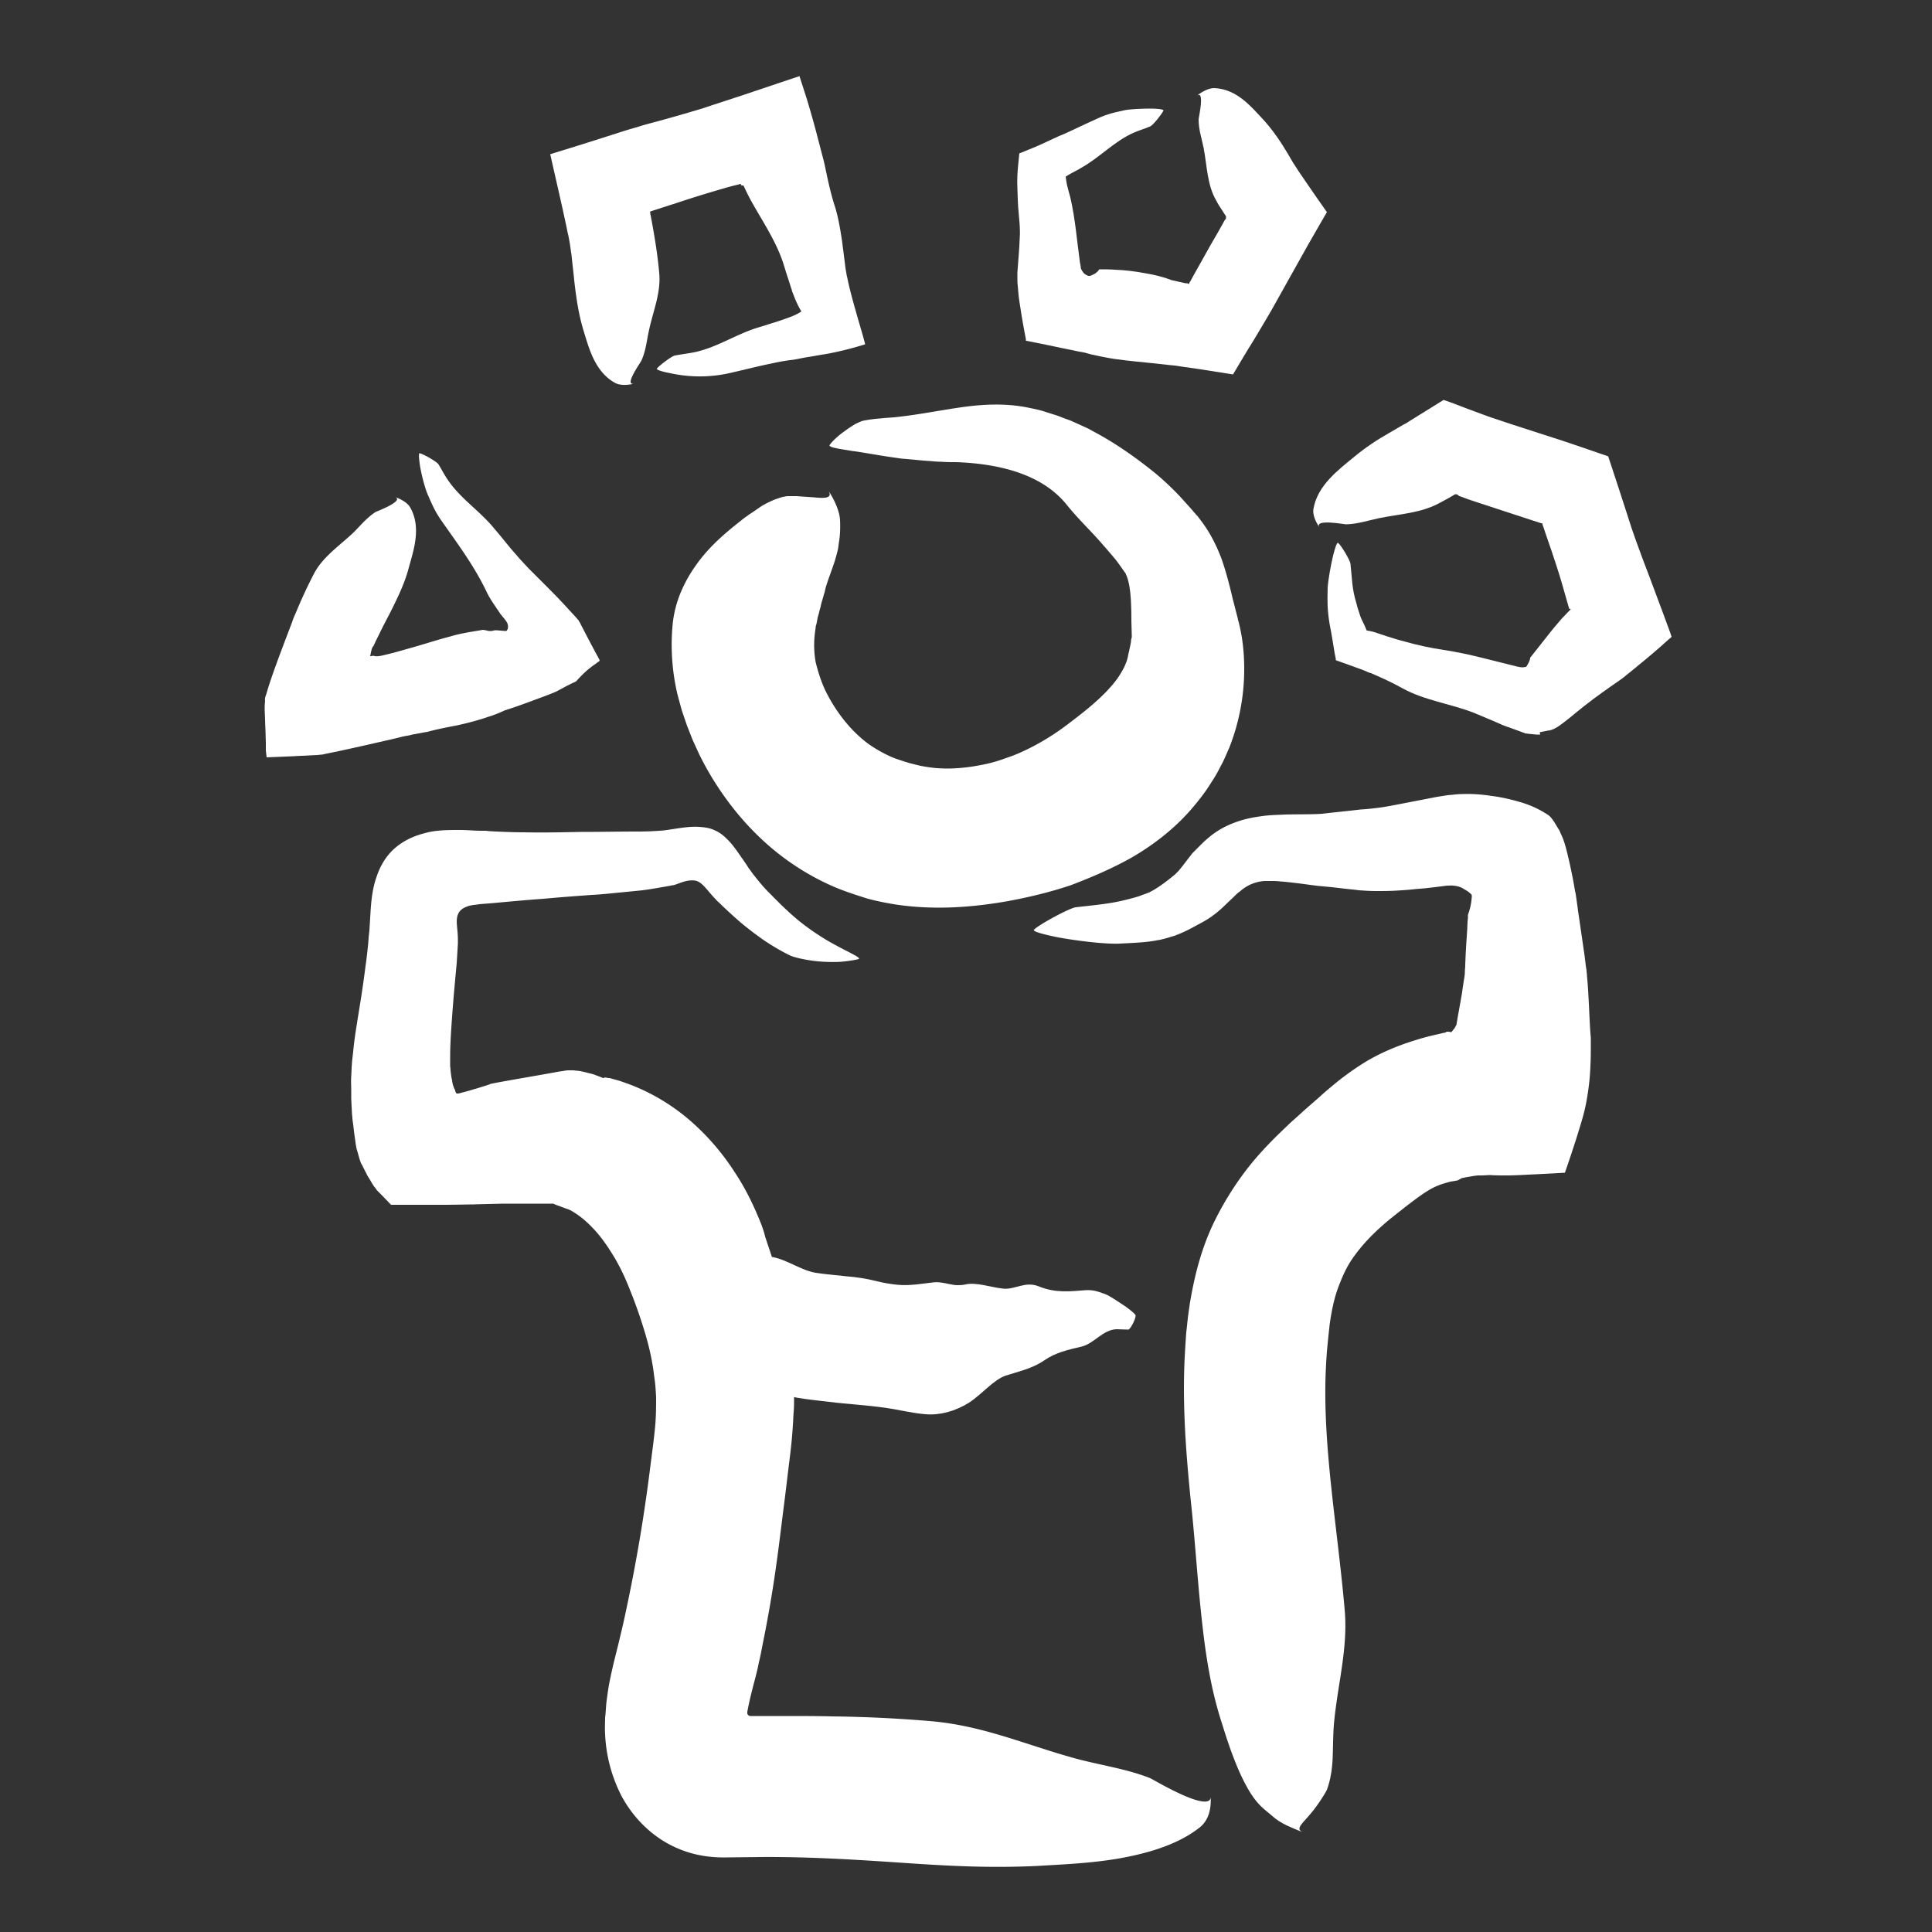 <svg id="Layer_1" xmlns="http://www.w3.org/2000/svg" viewBox="0 0 500 500"><rect x="0" y="0" width="500" height="500" fill="#333333" stroke="none"/><style>.st0{fill:#ffffff}.st1{fill:none;stroke:#000;stroke-width:2;stroke-linecap:round;stroke-linejoin:round;stroke-miterlimit:10}</style><path class="st0" d="M265.1 84.3l-.1-.3c.1.1.1.2.1.3zM298.6 93.4l-.1.2c0-.1 0-.1.1-.2zM307.6 73.4c0-.1 0-.1 0 0z"/><path class="st0" d="M296.3 70.7c-2.6-.5-5.2-.8-7.8-.9-1.3-.1-2.6-.1-3.9-.1h-.1l-.1.1c0 .1-.1.1-.1.2l-.4.4c-.3.3-.8.6-1.3.8l-.5.2h-.3c-.2 0-.4-.1-.6-.2-.4-.2-.8-.5-1-.9-.2-.2-.3-.5-.4-.7l-.1-.2V69l-.2-1c-.8-5.7-1.2-11.3-2.5-16.9l-.3-1.1-.1-.3v-.1l-.1-.3-.3-1.2c-.2-.8-.3-1.6-.4-2.4.6-.4 1.2-.7 1.9-1.1.7-.4 1.4-.7 2-1.1 4.9-2.7 8.7-7 13.8-9.2 1.4-.6 2.8-1 4.2-1.6.7-.3 3.1-3.3 3.4-4.1.1-.4-2.4-.5-3.1-.5-2.3 0-5.7.1-7.3.5-3.2.7-4.7 1.1-7.6 2.5-2.7 1.2-5.3 2.5-8 3.7l-1 .4-1.3.6-2.8 1.3c-1.9.9-4 1.7-6.2 2.6l-.3 3c-.2 1.9-.3 3.9-.2 6 0 1 .1 1.9.1 2.9 0 .7.1 1.4.1 2 .2 2.7.6 5.4.4 8.1-.1 2.9-.4 5.9-.6 8.8v1.6c0 .6 0 1.3.1 1.9.1 1.3.2 2.6.4 3.9.4 2.6.8 5.2 1.3 7.8l.4 2.1v.4h.1l.5.1 1 .2 4 .8c2.7.6 5.4 1.1 8.2 1.7l1.1.2.5.1.3.1 1.1.3 2.3.5c1.5.3 3 .6 4.6.8 3 .4 6.1.7 9.1 1l4.6.5 1.1.1 2 .3 4.2.6 8.9 1.4c1.8-3 3.6-6.1 5.5-9.1l2.8-4.7 1.7-2.9c1.1-2 2.2-3.9 3.3-5.9l3.3-5.9 2.8-5 3.1-5.4c.6-1 1.2-2.1 1.8-3.1-2-2.8-3.9-5.6-5.9-8.5l-1.5-2.2-.7-1.1-.4-.6c-.1-.2-.1-.2-.2-.3l-1.4-2.4c-1.9-3.2-4-6.3-6.6-9.1-3-3.2-6.7-7.7-12.5-7.9-1.4 0-3.1.9-4.5 2 2.2-1.7.5 5.6.5 6.1 0 2.7.8 4.9 1.3 7.4.9 4.7.9 9.5 3.2 13.5.5 1 1.1 1.9 1.7 2.8l.9 1.4v.2c0 .2-.1.3 0 .4l-.3.3c-1.2 2.2-2.4 4.3-3.7 6.5-1.6 2.8-3.1 5.6-4.7 8.4l-.6 1.1-.1.1-.1.2c0 .1-.1.2-.1.3-.1 0-.2-.1-.3-.1 0 0-.1 0-.1-.1h-.1-.4c-1.2-.3-2.4-.5-3.6-.8-2-.8-4.4-1.4-6.9-1.8zM250.1 332.3s0-.1 0 0zM236.9 332.7v-.4.4zM231.5 364.2h-.1.1zM239.5 366c3.7.3 7.6-.7 11.3-3 3.6-2.4 6.3-5.9 9.5-7 3.4-1.1 6.8-1.8 9.9-3.9 3-2.1 6.3-2.8 9.7-3.6 3.3-.8 5.5-4.4 9.1-4.5.9 0 2 .1 3 .1.5 0 1.9-2.7 1.9-3.6 0-.5-2-1.9-2.5-2.3-1.8-1.2-4.3-2.9-5.4-3.3-2.2-.8-3.2-1.1-5.1-1-3.9.3-7.7.8-12.1-1-3.5-1.4-6.1.9-9.2.6-3.4-.4-6.9-1.7-9.7-1.1-.8.2-1.5.2-2.2.2-.8 0-1.4-.2-2.1-.3-1.4-.3-2.8-.6-4.2-.4-2.8.3-5.9.9-9.1.6-1.9-.2-3.8-.5-5.7-1-2.4-.6-5-1-7.6-1.2-2.6-.3-5.3-.5-7.9-.9-4.7-.8-8.9-4.7-13.8-4.2-2.6.3-6 0-9 6.4-.7 1.6-1.3 4.4-1.6 7 .6-4.2 2.2 4.9 2.3 5.3.9 2.6 2.1 3.9 3.1 5.7 2 3.6 3.7 8.2 6.2 9.5 5.3 2.8 10.8 3 16.3 3.7 4.7.6 9.6.8 14.9 1.6 3 .4 6.4 1.3 10 1.6zM292 169.3v-.2c0 .1-.1.2 0 .2zM266.8 193.9l-.1-.4c0 .2.1.3.1.4zM268.1 230.8l-.4.1c.3 0 .4-.1.4-.1z"/><path class="st0" d="M293.1 221.8c5.3-3.1 10.4-7 14.7-11.8 2.1-2.4 4.1-4.9 5.8-7.7.9-1.3 1.7-2.8 2.4-4.2.8-1.4 1.4-3 2.1-4.5 2.5-6.3 3.9-13.3 3.9-20.4 0-3.6-.3-7.2-1.1-10.8l-.3-1.3-.2-.7-.1-.5-.5-1.9c-.3-1.3-.7-2.6-1-4-.7-2.9-1.5-6-2.6-9.2-1.2-3.2-2.8-6.6-5.2-9.8l-.9-1.2c-.3-.4-.5-.5-.7-.8l-1.3-1.5-2.8-3.1c-1.9-2-4.1-4.1-6.4-6-4.7-3.8-9.9-7.5-15.3-10.4l-2-1.1-2.2-1-2.2-1-2.2-.8c-.7-.3-1.5-.6-2.2-.8l-2.2-.7c-1.5-.5-3-.8-4.5-1.1-5.8-1.2-11.7-.9-17.3-.1-5.6.8-11 1.9-16.5 2.5-1.5.2-3 .2-4.5.4-1.5.1-3 .3-4.5.6-.4.1-1 .4-1.9.8-.8.5-1.8 1.1-2.7 1.8-1.9 1.3-3.6 3-4 3.7-.4.7 4.4 1.2 5.7 1.5 1 .1 2.2.3 3.4.5l3.6.6c2.4.4 4.6.7 6 .9 2.9.2 5 .5 7.1.6 1 .1 2.1.2 3.2.2 1.1.1 2.3.1 3.7.1 11.4.4 22.5 3.2 28.8 11.2 2.6 3.2 5.2 5.7 8.1 8.9 1.4 1.6 2.9 3.3 4.4 5.1.7.9 1.4 1.9 2.1 2.9l.5.7.1.2v.1l.1.2c.1.2.2.5.3.8.8 2.4 1 6.4 1 11l.1 3.7v.5l-.1.4c-.1.3-.1.6-.1.8-.2 1.1-.5 2.4-.8 3.8-.3 1.5-1 3-2 4.6-.9 1.5-2.1 2.9-3.5 4.4-2.7 2.8-5.8 5.3-9.1 7.8-3.2 2.5-6.8 4.9-10.8 6.9-2 1-4 1.9-6.2 2.6-2.1.8-4.3 1.4-6.5 1.8-5.1 1-10 1.2-14.4.4-1.4-.2-2.7-.6-4-.9-.6-.2-1.3-.4-1.9-.6l-1.8-.6c-2.3-.9-4.5-2.1-6.7-3.6-4.2-3-8.1-7.6-11-13.2-1.3-2.5-2.2-5.3-2.9-8.1a25.3 25.3 0 0 1-.1-8.3l.1-.8c0-.3.1-.5.2-.8l.3-1.6c.1-.5.3-1 .4-1.5.1-.5.3-1 .4-1.5.1-.5.2-1 .4-1.5.1-.5.3-1 .4-1.5.2-.5.3-1 .4-1.5.6-2.2 1.6-4.6 2.5-7.4.2-.7.4-1.4.6-2.2.2-.7.3-1.5.4-2.4.3-1.6.4-3.7.3-5.8-.1-2.2-1.4-5.2-3-7.6 1.2 2-1 2-3.9 1.7-1.5-.1-3.1-.2-4.3-.3h-2.5c-.6.1-1.2.2-1.8.4-.6.2-1.2.4-1.7.6-1.1.5-2.2 1-3.3 1.7-1 .7-2 1.4-3.1 2.1-.5.4-1 .7-1.5 1.1l-1.5 1.2c-3.9 3.1-7.7 6.5-10.7 10.8-3 4.2-5.4 9.3-6 15.1-.6 6-.2 12.2 1.2 18.2.4 1.5.8 3 1.2 4.4l1.3 3.8 1.5 3.8 1.7 3.7c2.4 4.9 5.5 9.8 9.1 14.3 3.6 4.5 7.9 8.8 12.9 12.5 4.2 3.1 8.9 5.8 13.8 7.8 2.5 1 5 1.8 7.5 2.6 2.5.7 5.1 1.2 7.6 1.6 10.1 1.5 19.9.7 29-.9 5.4-1 10.8-2.3 16.2-4.1 5.5-2.1 10.9-4.4 16-7.3z"/><g><path class="st0" d="M379.7 248.2v-.4c0 .2-.1.3 0 .4zM353.3 275.4v-.4c-.2.1-.1.3 0 .4zM362.6 312.3l-.3.3c.2-.1.2-.2.3-.3z"/><path class="st0" d="M378.3 304.9l1.5-.3 1.8-.3c.3 0 .6-.1 1-.1h1l2-.1c1.4.1 2.8.1 4.1.1 2.7 0 5.4-.2 7.9-.3l7.4-.4 1.5-4.4 1.5-4.6c.9-3 1.9-5.9 2.5-9.1.6-3.2 1-6.4 1.1-9.7.1-1.7.1-3.3.1-4.9v-2.3l-.1-1.1c-.2-2.7-.3-5.9-.5-9.4-.1-1.8-.2-3.6-.4-5.5 0-.5-.1-.9-.1-1.3l-.2-1.3-.3-2.5-1.5-10.3-.2-1.3-.2-1.6c-.2-1.2-.3-2.5-.6-3.7-.4-2.5-.9-4.9-1.4-7.2-.6-2.5-1.1-5-2.1-7.2-.3-.5-.4-1.1-.8-1.6l-.9-1.5c-.3-.5-.6-.9-1-1.4-.4-.5-.9-.8-1.4-1.1-1.9-1.2-4.1-2.2-6.5-2.9-2.4-.7-4.9-1.3-7.4-1.6-2.5-.4-5.1-.6-7.6-.5-1.3 0-2.6.2-3.9.3-1.2.2-2.7.4-3.6.6l-9.3 1.8c-1.6.3-3.1.6-4.6.8-1.6.2-3.2.4-5 .5-3.3.4-6.6.7-9.9 1.1-2.7.2-6 .1-9.6.2-1.8.1-3.8.1-5.9.4-2.4.3-4.9.8-7.2 1.7-2.2.8-4.2 1.9-6 3.3-.9.7-1.8 1.5-2.6 2.3l-1.2 1.2-.6.6-.5.5c-1.1 1.4-2 2.6-2.7 3.5l-.9 1.1-.9.9c-2.3 1.9-4.7 3.7-6.8 4.7-.3.1-.5.2-.8.3l-1.1.4c-.7.3-1.5.5-2.2.7-1.5.4-3.1.8-4.7 1.1-3.3.6-6.7.9-10.1 1.3-1.6.2-9.4 4.4-10.8 5.8-.6.6 4.8 1.7 6.3 2 4.9.9 12.3 1.8 16 1.6 3.8-.2 6.5-.3 9.3-.8.3-.1.7-.1 1.1-.2l1.2-.3c.8-.2 1.6-.5 2.4-.7 1.6-.6 3.2-1.3 5-2.3 1.1-.6 2.1-1.1 3.1-1.7 1.9-1.1 3.8-2.7 5.2-4.1l2-1.9c.6-.6 1.2-1.2 1.7-1.5a10.51 10.51 0 0 1 6.4-2.7h1.7c.7 0 1.4 0 2.2.1 1.5.1 3.1.3 4.8.5 1.7.2 3.5.5 5.5.7l3.2.3 2.6.3c1.5.2 3 .3 4.4.5 1.5.1 2.9.2 4.5.2s3.3 0 5-.1c1.7-.1 3.4-.2 5-.4l2.5-.2 2.6-.3 2.4-.3c.7-.1.8-.1 1.2-.1 1.2-.1 2.5.1 3.5.6l1.5.9c.2.2.4.3.6.5l.3.3c.1.1.1.3.1.5-.1 1.4-.3 2.6-.6 3.5-.1.5-.3.9-.4 1.3v.7l-.1 1.1-.1 2.2c-.2 2.9-.4 5.9-.5 9 0 .7-.1 1.1-.1 1.8 0 .6-.1 1.2-.2 1.8-.2 1.2-.4 2.6-.6 4l-.8 4.5c-.3 1.4-.6 3.9-.7 3.5-.2.5-.4.8-.7 1.1-.1.1-.2.3-.3.4-.1.1-.2.3-.4.2-.4-.1-.6-.1-.9-.1-.1 0-.2.1-.3.1l-.1.1c.1 0-.3.1-.5.1l-.8.2c-2.2.5-4 .9-6.5 1.7-4.6 1.4-9.7 3.5-14 6.3-2.2 1.4-4.1 2.8-5.9 4.2-1.7 1.4-3.3 2.7-4.7 4l-4 3.5-2.2 2c-.8.7-1.6 1.4-2.3 2.1-3.6 3.4-7.3 7.1-10.6 11.4-3.3 4.3-6.2 9-8.6 14-3 6.3-4.7 12.9-5.8 19.1-.3 1.6-.5 3.1-.7 4.6-.2 1.5-.3 2.9-.5 4.4-.2 2.9-.4 5.9-.5 8.8-.4 11.6.5 23 1.6 34.1 1.1 10 1.7 19.8 2.7 29.4 1 9.6 2.3 19.4 5.5 29.1.8 2.6 1.7 5.4 2.8 8.3 1.1 2.9 2.2 5.4 3.3 7.4 1.1 2.1 2.2 3.7 3.4 5 1.2 1.3 2.6 2.3 4.2 3.7a18 18 0 0 0 3.2 1.9c1.3.6 2.7 1.2 4.1 1.7-2.2-.8-.4-2.1 1.7-4.6 2.1-2.4 4.2-5.9 4.4-6.4 1-2.7 1.4-5.7 1.5-8.5.1-2.9.1-5.7.3-8.3.9-10.3 3.7-19.6 2.8-29.8-1.9-21.7-5.7-42.1-4.9-61.7.1-2.1.2-4.1.4-6.2l.3-3 .3-2.8c.5-3.7 1.2-7 2.3-9.9 1.1-2.9 2.3-5.6 4.2-8.1 1.8-2.5 4.1-5 6.9-7.5.8-.7 1.7-1.5 2.6-2.2 1.1-.9 2.3-1.8 3.4-2.7 2.2-1.7 4.2-3.2 5.8-4.2 1.6-1 2.8-1.5 4-1.9.7-.2 1.3-.4 2.1-.6l.6-.1.6-.1.6-.1 1.1-.6z"/></g><g><path class="st0" d="M122.8 311.6h-1c.5 0 .8.1 1 0zM167.4 344.6h-.4.4zM204.9 356.8l.1.6c0-.3 0-.5-.1-.6z"/><path class="st0" d="M197 316.8c-1.8-4.5-3.9-9-6.9-13.5-2.9-4.5-6.4-8.7-10.6-12.5a52.48 52.48 0 0 0-14.9-9.5c-1.4-.6-2.9-1.1-4.3-1.6l-2.2-.6c-.2-.1-.4-.1-.4-.1h-.2l-.5-.1c-.6-.1-.6 0-.8.1h-.1l-.5-.2-.5-.2-.8-.3c-.3-.1-.5-.2-.8-.3l-1.2-.3-1.2-.3-.5-.1-.4-.1c-.6-.1-1.2-.1-1.7-.2h-1.6l-.8.1-.5.1c-.3 0-.5.1-.8.1-5.4 1-10.9 1.9-16.3 2.9l-1 .2-.5.1c-.1 0-.2.1-.2.1l-.9.3c-.6.2-1.3.4-1.9.6l-1 .3c-.4.1-.7.2-1 .3l-1.8.5c-.5.1-1 .3-1.6.4h-.4c-.1-.1-.2-.1-.2-.2-.1-.2-.2-.4-.2-.6-.4-.8-.7-1.6-.8-2.6-.2-.8-.3-1.7-.4-2.6 0-.4-.1-.9-.1-1.3V273.6c0-3.8.3-7.7.6-11.8.3-4.1.7-8.3 1.1-12.6l.2-3.3.1-1.7v-1.1c0-1-.1-2-.2-3.1s-.2-2.3.2-3.3c.4-1.1 1.3-1.7 2.4-2.1 1-.4 2.1-.4 3.2-.6l3.7-.3c4.3-.4 8.6-.8 12.9-1.1 4.2-.4 8.4-.7 12.5-1 2-.1 4-.3 6-.5l6.1-.6c2.1-.2 4.3-.6 6.6-1l1.7-.3.4-.1h.2l.4-.1c.6-.2 1.1-.4 1.7-.6 1.1-.4 2.4-.7 3.6-.5 1.2.2 2.1 1.2 2.9 2.1l1.2 1.4.8.9c.4.4.8.9 1.3 1.3 1.7 1.7 3.5 3.3 5.3 4.9 2 1.7 4 3.2 6.1 4.7 2.2 1.5 4.4 2.8 6.8 4 1.2.6 5 1.5 8.9 1.7 2 .1 3.9.1 5.5-.1s2.9-.4 3.5-.6c.6-.2-1-1-2.7-1.9-1.8-.9-3.8-2-4.7-2.5-2.8-1.6-6.2-3.9-9-6.3s-5.1-4.8-6.7-6.4c-1.6-1.6-2.8-3.1-3.9-4.5-.6-.7-1-1.4-1.5-2l-.3-.5-.2-.3-.2-.3-.9-1.3c-1.2-1.7-2.4-3.6-4.1-5.2-.8-.8-1.8-1.6-3-2.1-1.2-.6-2.5-.8-4-.9-3-.2-6 .5-9.1.9-2.3.2-4.5.3-6.9.3-4.9 0-9.8.1-14.7.1-5 .1-9.9.2-14.7.1-2.4 0-4.8-.1-7.2-.2l-1.8-.1-.9-.1h-1.1c-1.8 0-3.7-.2-5.6-.2-1.5 0-3.1 0-4.6.1-1.5.1-3 .3-4.4.7-2.8.7-5.5 1.9-7.8 3.9s-3.8 4.6-4.7 7.3c-1 2.7-1.4 5.8-1.6 9.1l-.3 4.9-.2 1.9-.1 1.4c-.2 1.9-.4 3.9-.7 5.9-.5 4-1.1 8-1.8 12.2-.5 3.2-1.1 6.6-1.4 10l-.3 2.6c0 .4-.1 1.1-.1 1.7l-.1 2c-.1 1.3 0 2.6 0 3.9v2l.1 2 .1 2c.1.7.1 1.3.2 1.9.2 1.3.3 2.6.5 3.9.2 1.3.3 2.7.7 3.8l.5 1.8.3.9c.1.3.2.5.4.8l.8 1.6c.3.5.5 1.1.8 1.5.6.9 1 1.8 1.7 2.7.2.2.4.5.5.7l.5.5 1 1 2.2 2.3H114c4.1 0 8.2-.1 12.3-.2l3.9-.1h16.9l-.1-4.2v-4.8-1.7-1.7l.1-1.5c0-.4 0-.8.1-1.2v-.1c-.2.5-.4 1.1-.7 1.7-11.3 24.4-3.1 6.8-5.7 12.2h-.1l.2.1.4.2.7.4c.5.2 1 .5 1.4.7l.7.3.6.2c.8.3 1.5.6 2.2.8.2.1.5.2.7.3 1.8 1 3.7 2.4 5.6 4.4 1.9 1.9 3.7 4.4 5.3 7 1.7 2.7 3.2 5.8 4.6 9.4 1.5 3.7 2.8 7.5 3.9 11.2 1.1 3.7 1.9 7.4 2.3 11 .3 1.8.4 3.6.5 5.4 0 1.8 0 3.5-.1 5.4-.1 2.2-.4 4.6-.7 7.1l-1 7.8a424.37 424.37 0 0 1-5.6 33.1c-.6 2.9-1.2 5.7-1.9 8.5-.6 2.7-1.5 5.9-2.3 9.6-.2.9-.4 1.9-.6 2.9l-.3 1.9-.3 2.2c-.2 1.5-.2 2.9-.4 4.4 0 1.4-.1 2.9 0 4.3a38.74 38.74 0 0 0 4.3 16.1c2.6 4.8 6.5 9 11.2 11.8 4.8 2.8 9.9 4.1 15.9 4l8.6-.1c12-.1 23.8.6 35.6 1.4 5.9.4 11.8.8 17.9 1 6 .2 12.2.2 18.4-.1 6.6-.4 14.5-.7 22-2.1 7.5-1.4 14.7-3.7 19.9-7.8 2.6-2 3.1-5.3 2.9-8.1.2 2.3-3.5 1.3-7.3-.4-3.8-1.7-7.7-4-8.3-4.3-6.3-2.5-13.2-3.4-19.7-5.2-12.7-3.5-23.8-8.5-37.5-9.6-8.3-.7-16.7-1.1-25.1-1.2-4.2-.1-8.4-.1-12.6-.1H194.1c-.1 0 0 0 0 0h.1c-.1 0-.3 0-.4-.1l-.3-.3c-.1-.1-.1-.3-.1-.4V443l.1-.5c.4-2.1 1-4.6 1.8-7.6.4-1.5.8-3.1 1.1-4.7.4-1.6.7-3.2 1-4.8 1.3-6.4 2.4-12.7 3.3-19 .9-6.2 1.6-12.4 2.4-18.5l1.1-9.1c.4-3.1.8-6.5 1-10.1.1-1.1.1-2.2.2-3.3.1-1.1.1-2.3.1-3.4 0-2.3 0-4.5-.2-6.8-.2-4.5-.8-9-1.5-13.3-.8-4.4-1.7-8.6-2.9-12.8-.6-2.1-1.2-4.1-1.9-6.1l-1-3c-.2-1-.6-2.1-1-3.2z"/></g><g><path class="st0" d="M407.1 185.2l-.3.3.3-.3zM427.1 149.9h.2-.2zM404.8 150.1l-.1-.2c0 .1.1.2.1.2z"/><path class="st0" d="M406.3 157.5c-.1 0 0 0 .2.2l-.1.1-.8.8c-.5.6-1.1 1.1-1.6 1.7-1 1.2-2 2.3-3 3.6-1 1.3-2 2.5-3 3.8l-1.5 1.9-.4.5c-.1.1-.1.1-.1.2v.1c0 .1-.1.3-.1.4-.1.3-.2.6-.4.9-.2.3-.3.7-.6.9-.3 0-.5.1-.9.1-.5 0-.9-.1-1.4-.2l-.8-.2-1.2-.3-2.4-.6-4.8-1.2c-3.2-.8-6.5-1.5-9.8-2-3.3-.5-6.6-1.2-9.8-2.1-1.6-.4-3.2-.9-4.8-1.4l-1.2-.4-.6-.2-.3-.1-1.2-.4-1.2-.3-.7-.1c-.1 0-.1-.1-.2-.2l-.1-.3c-.3-.8-.7-1.5-1.1-2.4-.1-.2-.2-.4-.3-.7l-.4-1.2c-.3-.8-.5-1.6-.7-2.4-.5-1.6-.8-3.2-1-4.8-.2-1.8-.3-3.5-.5-5.3-.1-.9-2.4-4.8-3.2-5.4-.4-.3-1.1 2.5-1.3 3.3-.6 2.5-1.3 6.4-1.4 8.3-.1 3.9-.1 5.6.5 9.4.5 2.5.9 5 1.3 7.5l.2 1 .1.5v.2c0 .1 0 .2.1.2l1.7.6 3.6 1.3 1.9.7.9.4c.3.1.7.3.9.3l2.7 1.2c1.8.8 3.6 1.7 5.4 2.7 5.8 3.2 12.5 4 18.6 6.4 1.7.7 3.3 1.4 5 2.1l2.5 1.1.3.1.5.2.9.3 1.9.7 1.9.7c.3.2.7.1 1 .2l1 .1 1.1.1h1c-.2-1.1-.1-.3-.1-.6l2-.4c1.4-.1 2.7-1 3.9-1.9l1.8-1.4 1.7-1.4c2.9-2.4 5.9-4.6 8.9-6.7l2.3-1.6 1.1-.8.6-.5 1-.8c2.7-2.2 5.4-4.4 8-6.7l1.9-1.7c.3-.3.7-.5.9-.8l-.4-1.2-1.8-4.9-3.4-9.1c-1.3-3.4-2.6-6.8-3.8-10.2-.7-2-1.4-4-2-6l-2.3-7.1c-.9-2.7-1.8-5.5-2.7-8.2l-6.1-2.1-5.3-1.8-6.5-2.1c-4.4-1.4-8.7-2.8-13.1-4.3-1.8-.7-3.6-1.3-5.4-2-2.1-.8-4.1-1.6-6.2-2.3l-8.7 5.4-1.1.7-.6.3-1.2.7-2.4 1.4c-3.2 1.8-6.2 3.8-9.1 6.2-4 3.3-9.6 7.4-10.6 13.6-.2 1.5.6 3.3 1.6 4.7-1.6-2.3 6.4-.8 6.9-.8 3-.1 5.7-1 8.5-1.6 5.4-1.1 10.8-1.3 15.6-3.9l2.4-1.3 1.2-.7.5-.3h.1c.2 0 .3.1.5.1l.3.3 2.4.9 2.7.9c3.7 1.2 7.3 2.4 11 3.6l5.2 1.7h.3l.1.2v.2l.2.5.7 2.1c1 2.8 1.9 5.5 2.8 8.3.9 2.7 1.7 5.6 2.5 8.4l.6 2.1c.2.5.1.3.1.4.3-.1.3-.1.2-.1z"/></g><g><path class="st0" d="M216.1 53.6l.1.2c0-.1 0-.2-.1-.2zM195.4 23.9l.1-.3c0 .1-.1.2-.1.3zM190.8 47.4l-.2.1c.2 0 .2-.1.2-.1z"/><path class="st0" d="M191.8 48.1c0 .1 0-.1.2-.1h.4l.1.2c.6 1.3 1.2 2.5 1.9 3.8 2.9 5.2 6.3 10.2 8.2 15.8.5 1.5.9 3 1.4 4.4l.7 2.2.2.6.1.4.2.5c.5 1.3 1 2.6 1.9 4.2.1.2.2.3.3.5-1 .7-2.4 1.3-3.9 1.8l-1.1.4-1.8.6c-1.4.4-2.8.9-4.2 1.3-5.8 1.7-10.9 5.3-16.9 6.5-1.6.3-3.2.5-4.8.8-.8.1-4.1 2.6-4.7 3.4-.2.4 2.4 1 3.1 1.1a35.48 35.48 0 0 0 16.4-.1c3.5-.8 7-1.7 10.5-2.4 1.8-.4 3.5-.7 5.3-.9 1.3-.2 2.5-.5 3.8-.7 1.4-.2 2.8-.5 4.2-.7 3.5-.6 7.1-1.5 10.6-2.6-.7-2.8-1.6-5.6-2.4-8.5-.8-2.8-1.6-5.7-2.2-8.6l-.2-.9-.1-.6-.2-1.2-.3-2.4-.6-4.7c-.5-3.2-1-6.3-2-9.3-1-3.2-1.7-6.5-2.4-9.9l-.3-1.3-.6-2.3-1.2-4.6c-.8-3.1-1.7-6.2-2.6-9.2l-1.9-5.9-14.9 5-7 2.3c-1.3.4-2.6.9-4 1.3-3.7 1.1-7.5 2.2-11.2 3.2-1.5.4-3.1.8-4.6 1.3-1.7.5-2.5.7-5.9 1.8-5.6 1.8-11.3 3.6-16.9 5.3 1.4 6.3 2.9 12.6 4.2 18.8l.3 1.5.2.8.3 1.6c.2 1.1.3 2.2.5 3.3.2 2.2.5 4.4.7 6.6.5 4.4 1.1 8.7 2.4 13 1.4 4.5 2.9 10.7 8.2 13.6 1.3.7 3.2.6 4.9.2-2.8.6 1.9-5.7 2-6.2 1.1-2.6 1.3-5.2 1.9-7.8 1.1-5 3.1-9.7 2.6-14.7-.4-4.5-1.1-8.8-1.9-13.2l-.3-1.6-.1-.4v-.1-.2c0-.1-.1-.2-.1-.3.1 0 .1-.1.2-.1s.2-.1.3-.1l6.2-2c4.2-1.4 8.4-2.7 12.6-3.9 1.3-.4 2.6-.7 3.8-1l.2-.1h.1l.1.1c.2.1.2.3.1.4z"/></g><g><path class="st0" d="M127.9 163zM107.5 167.6v-.2.2zM106.3 189.6l-.2.1c.1 0 .2-.1.2-.1z"/><path class="st0" d="M118.4 187.7c2.7-.6 5.4-1.3 8-2.2 1.3-.4 2.6-.9 3.9-1.5l.2-.1c.1 0 .1-.1.3-.1l.9-.3 1.8-.6 3.6-1.3c2.4-.9 4.7-1.7 6.8-2.6l2.8-1.5 1.4-.7.7-.3.3-.2c.1-.1.2-.1.2-.2 1.1-1.2 2.1-2.2 3.1-3 .5-.4 1-.8 1.6-1.2l.8-.6c.1-.1.4-.2.4-.4l-.3-.6c-1.7-3.1-3.3-6.2-4.9-9.3l-.2-.3c0-.1-.1-.2-.2-.3l-.6-.7-1.2-1.3-2.4-2.6c-1.6-1.7-3.3-3.4-4.9-5l-1.2-1.2-.3-.3-.2-.2-.4-.4-1.6-1.6c-1-1.1-2.1-2.2-3-3.3-2-2.2-3.8-4.6-5.8-6.9-3.7-4.6-8.8-7.8-12.1-12.7-.9-1.3-1.6-2.7-2.4-4-.4-.7-3.9-2.7-4.9-2.9-.4-.1 0 2.6.1 3.3.4 2.4 1.3 5.8 2 7.4 1.4 3.2 2 4.6 4 7.4 4 5.7 8.1 11.2 11.2 17.7.6 1.3 1.4 2.5 2.2 3.7l.6.9.3.4.1.2c.2.2.3.5.5.7.7.9 1.6 1.8 1.8 2.6.1.4.1.8 0 1.1 0 .1-.1.3-.2.4 0 .1-.1.1-.1.1s0 .1-.3.1c-1.6-.1-2.6-.3-3.1-.1-.6.2-1.5.1-2-.1h-.1l-.6-.1-1.2.2-2.4.4c-1.6.3-3.2.6-4.8 1.1-3.1.8-6.2 1.8-9.3 2.7l-4.6 1.3-2.3.6-1.7.4c-.6.1-1.3.2-1.7.1-.3-.1-.6-.1-.9 0h-.2-.1v-.1l.1-.3.1-.6c.1-.4.2-.9.4-1.3.1-.1.2-.3.3-.4l.6-1.3.7-1.4c.9-1.9 1.9-3.8 2.9-5.7 1.9-3.8 3.8-7.6 4.9-11.8 1.2-4.4 3.3-10.3.4-15.5-.7-1.3-2.4-2.2-4-2.8 2.6 1-4.6 3.7-5 3.9-2.3 1.5-3.9 3.5-5.7 5.3-3.6 3.4-7.8 6.2-10.1 10.4a122.67 122.67 0 0 0-4.8 10.3l-.4.9-.3.7-.3.9-1.3 3.4c-1.7 4.5-3.5 9.2-4.9 13.6l-.5 1.7c-.2.5-.4 1.1-.3 1.6l-.1 1.4V184c.1 1.6.1 3.2.2 4.8l.1 3.5v1.9l.2 1.8 7.2-.3c1.2-.1 2.5-.1 3.9-.2l2-.1 1-.1c.3 0 .7-.1 1.1-.2 6-1.2 12-2.6 18.1-4l1.6-.4.9-.2c.6-.1 1.3-.2 1.9-.4 1.3-.2 2.6-.5 3.9-.7 2.6-.7 5.2-1.2 7.8-1.7z"/></g></svg>
